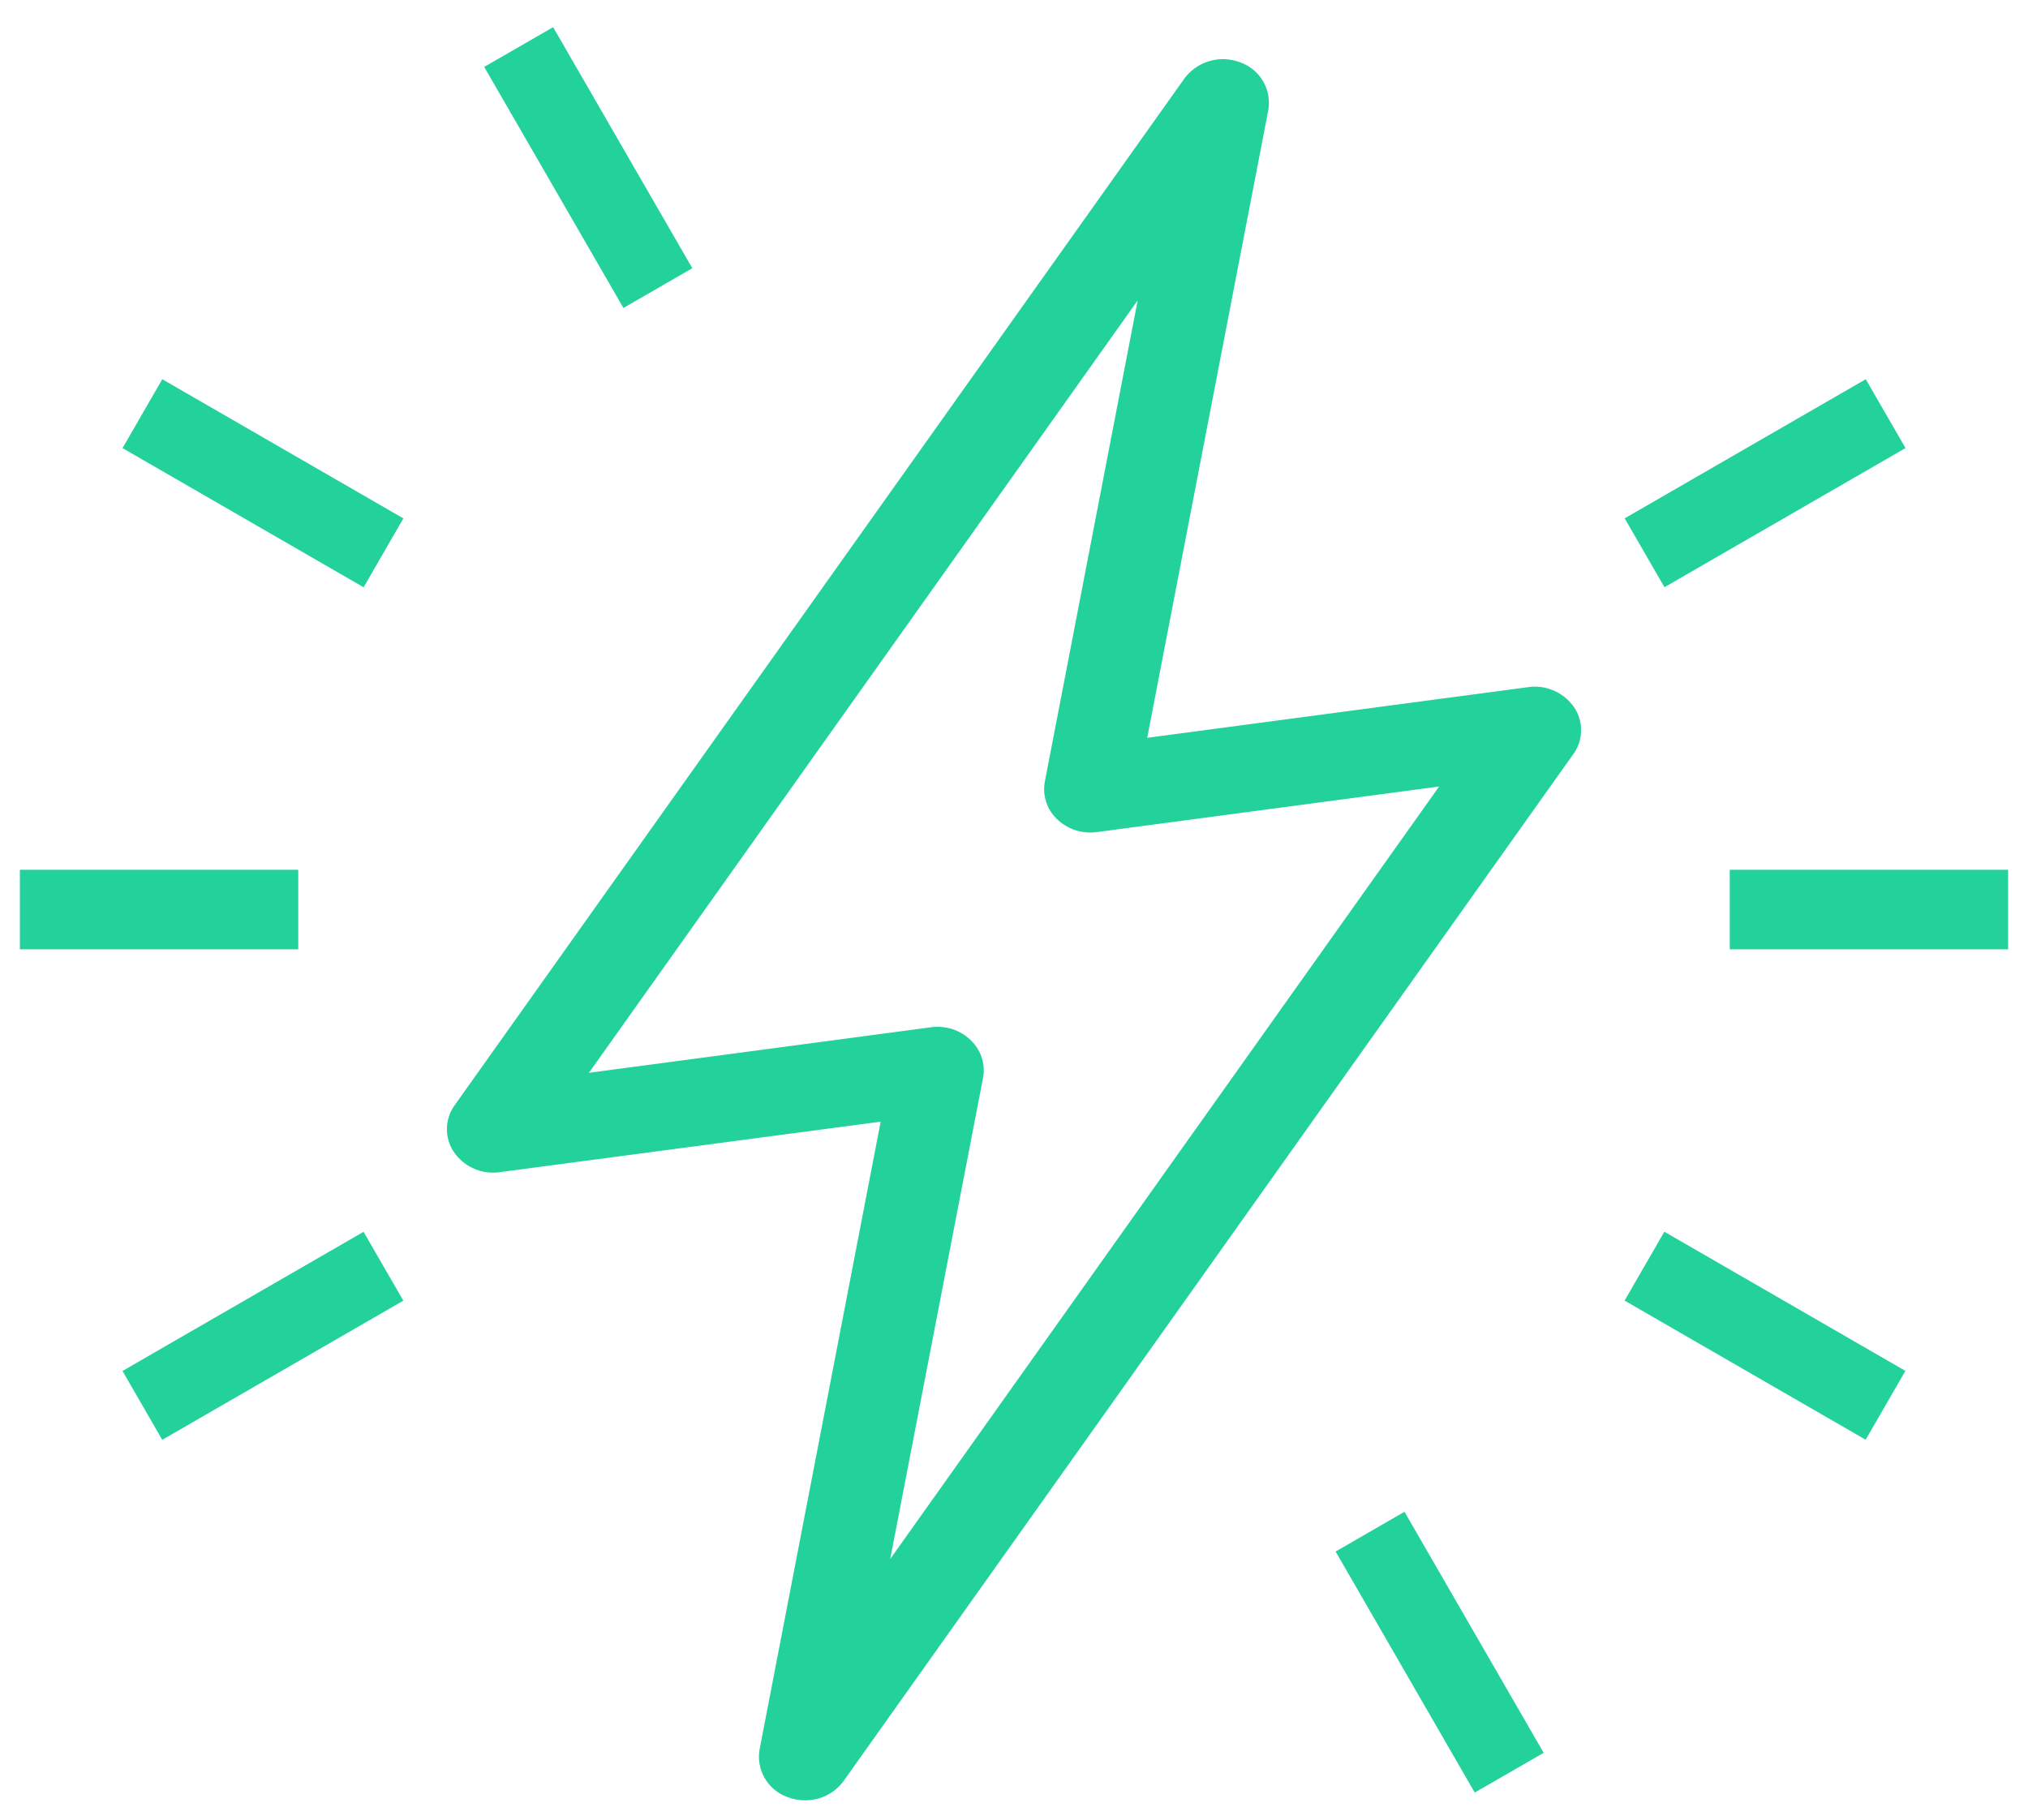 <svg xmlns="http://www.w3.org/2000/svg" width="51" height="45.782" viewBox="0 0 51 45.782">
  <path id="icon-bolt" d="M19.312,44.52a1.078,1.078,0,0,1-.71-1.2l3.045-15.79L12.066,28.8a1.193,1.193,0,0,1-1.147-.5,1.03,1.03,0,0,1,.014-1.183L29.285,1.292a1.207,1.207,0,0,1,1.4-.407,1.078,1.078,0,0,1,.71,1.2l-3.045,15.79L37.934,16.6a1.2,1.2,0,0,1,1.147.5,1.03,1.03,0,0,1-.014,1.183L20.715,44.113a1.183,1.183,0,0,1-.969.486A1.232,1.232,0,0,1,19.312,44.52Zm4.6-19.038a1.038,1.038,0,0,1,.309.948l-2.334,12.1L35.691,19.1l-8.606,1.146a1.209,1.209,0,0,1-1-.323,1.039,1.039,0,0,1-.309-.949l2.334-12.1-13.8,19.427,8.606-1.146a1.227,1.227,0,0,1,.164-.011A1.193,1.193,0,0,1,23.915,25.483Zm9.176,12.86,1.732-1,3.5,6.063-1.733,1Zm7.267-6.312,1-1.732,6.062,3.5-1,1.732ZM2.581,33.8l6.062-3.5,1,1.732-6.063,3.5ZM43,23.194v-2h7v2Zm-43,0v-2H7v2ZM40.357,12.355l6.063-3.5,1,1.732-6.062,3.5ZM2.581,10.588l1-1.732,6.063,3.5-1,1.732ZM11.677,1,13.41,0l3.5,6.063-1.732,1Z" transform="translate(0.5 0.683)" fill="#23d29a" stroke="rgba(0,0,0,0)" stroke-miterlimit="10" stroke-width="1"/>
</svg>
